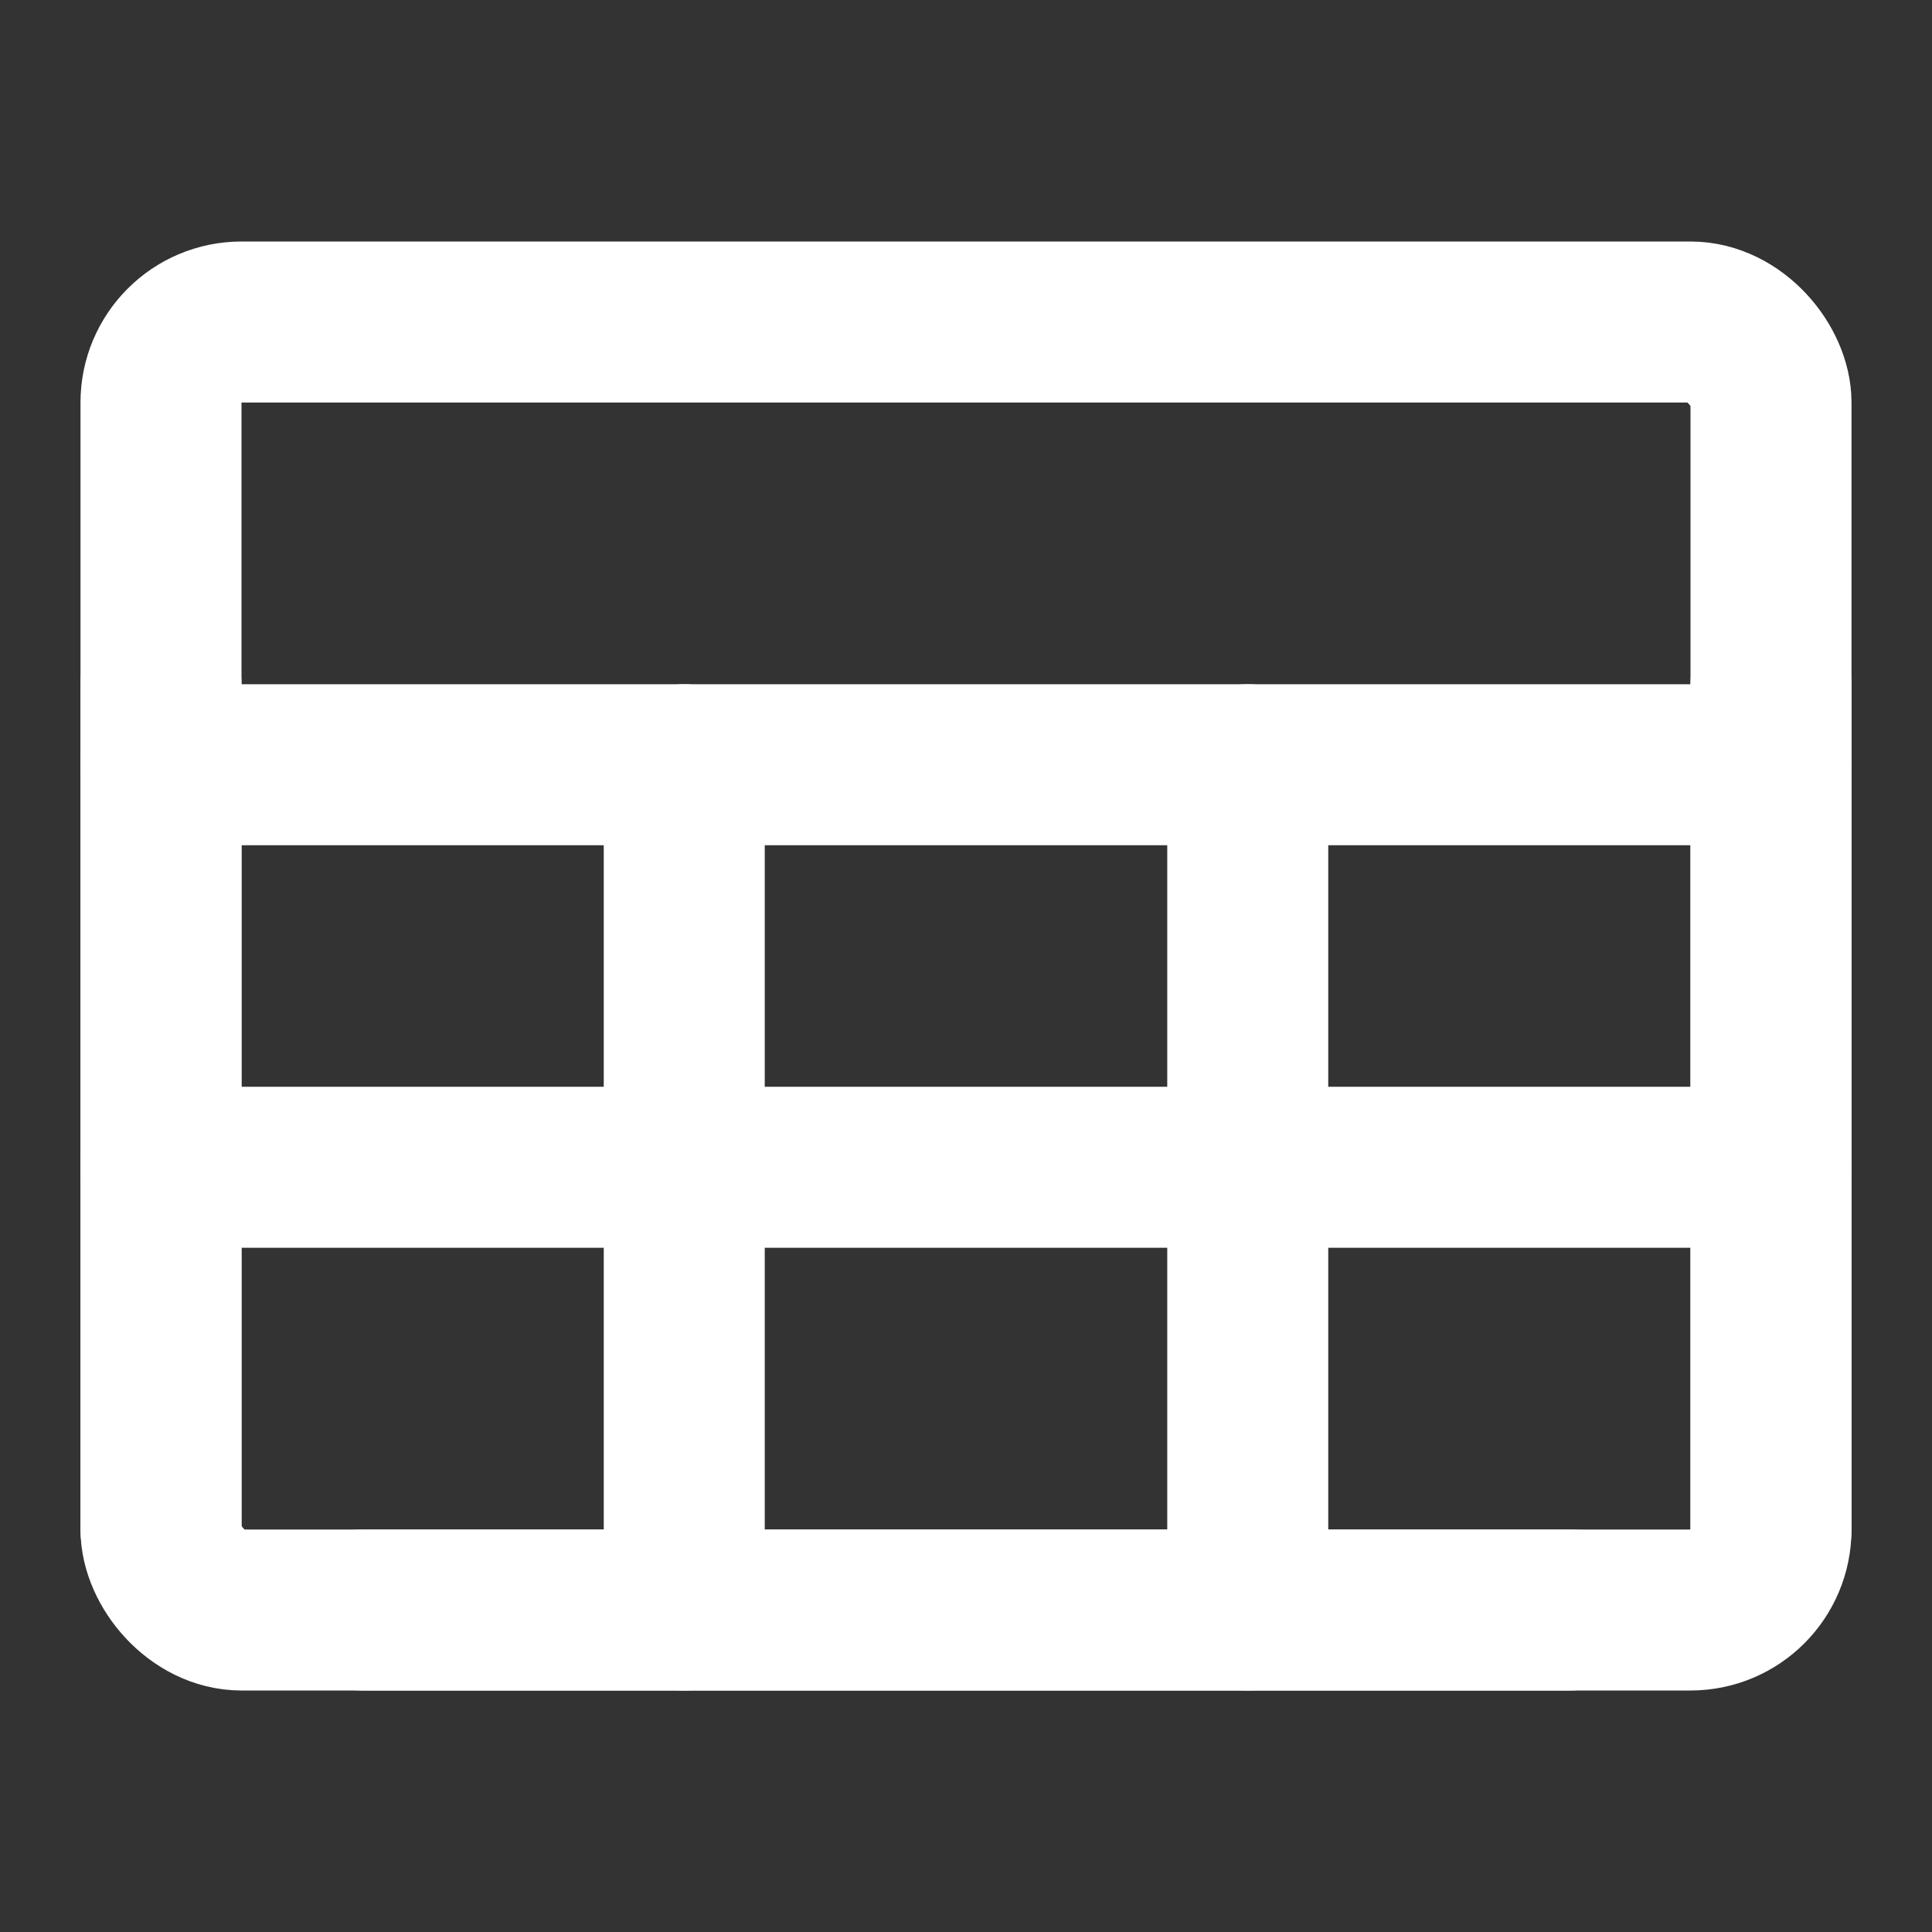 <?xml version="1.0" encoding="UTF-8"?><svg width="28" height="28" viewBox="0 0 48 48" fill="none" xmlns="http://www.w3.org/2000/svg"><rect x="0" y="0" width="48" height="48" fill="#333333" stroke="none"/><rect x="4" y="8" width="40" height="32" rx="2" fill="none" stroke="#ffffff" stroke-width="4" stroke-linejoin="round"/><path fill-rule="evenodd" clip-rule="evenodd" d="M4 29H44H4Z" fill="none"/><path d="M4 29H44" stroke="#ffffff" stroke-width="4" stroke-linecap="round" stroke-linejoin="round"/><path fill-rule="evenodd" clip-rule="evenodd" d="M4 19H44H4Z" fill="none"/><path d="M4 19H44" stroke="#ffffff" stroke-width="4" stroke-linecap="round" stroke-linejoin="round"/><path fill-rule="evenodd" clip-rule="evenodd" d="M17 40V19V40Z" fill="none"/><path d="M17 40V19" stroke="#ffffff" stroke-width="4" stroke-linecap="round" stroke-linejoin="round"/><path fill-rule="evenodd" clip-rule="evenodd" d="M4 38V17V38Z" fill="none"/><path d="M4 38V17" stroke="#ffffff" stroke-width="4" stroke-linecap="round" stroke-linejoin="round"/><path fill-rule="evenodd" clip-rule="evenodd" d="M44 38V17V38Z" fill="none"/><path d="M44 38V17" stroke="#ffffff" stroke-width="4" stroke-linecap="round" stroke-linejoin="round"/><path fill-rule="evenodd" clip-rule="evenodd" d="M31 40V19V40Z" fill="none"/><path d="M31 40V19" stroke="#ffffff" stroke-width="4" stroke-linecap="round" stroke-linejoin="round"/><path d="M9 40H39" stroke="#ffffff" stroke-width="4" stroke-linecap="round" stroke-linejoin="round"/></svg>